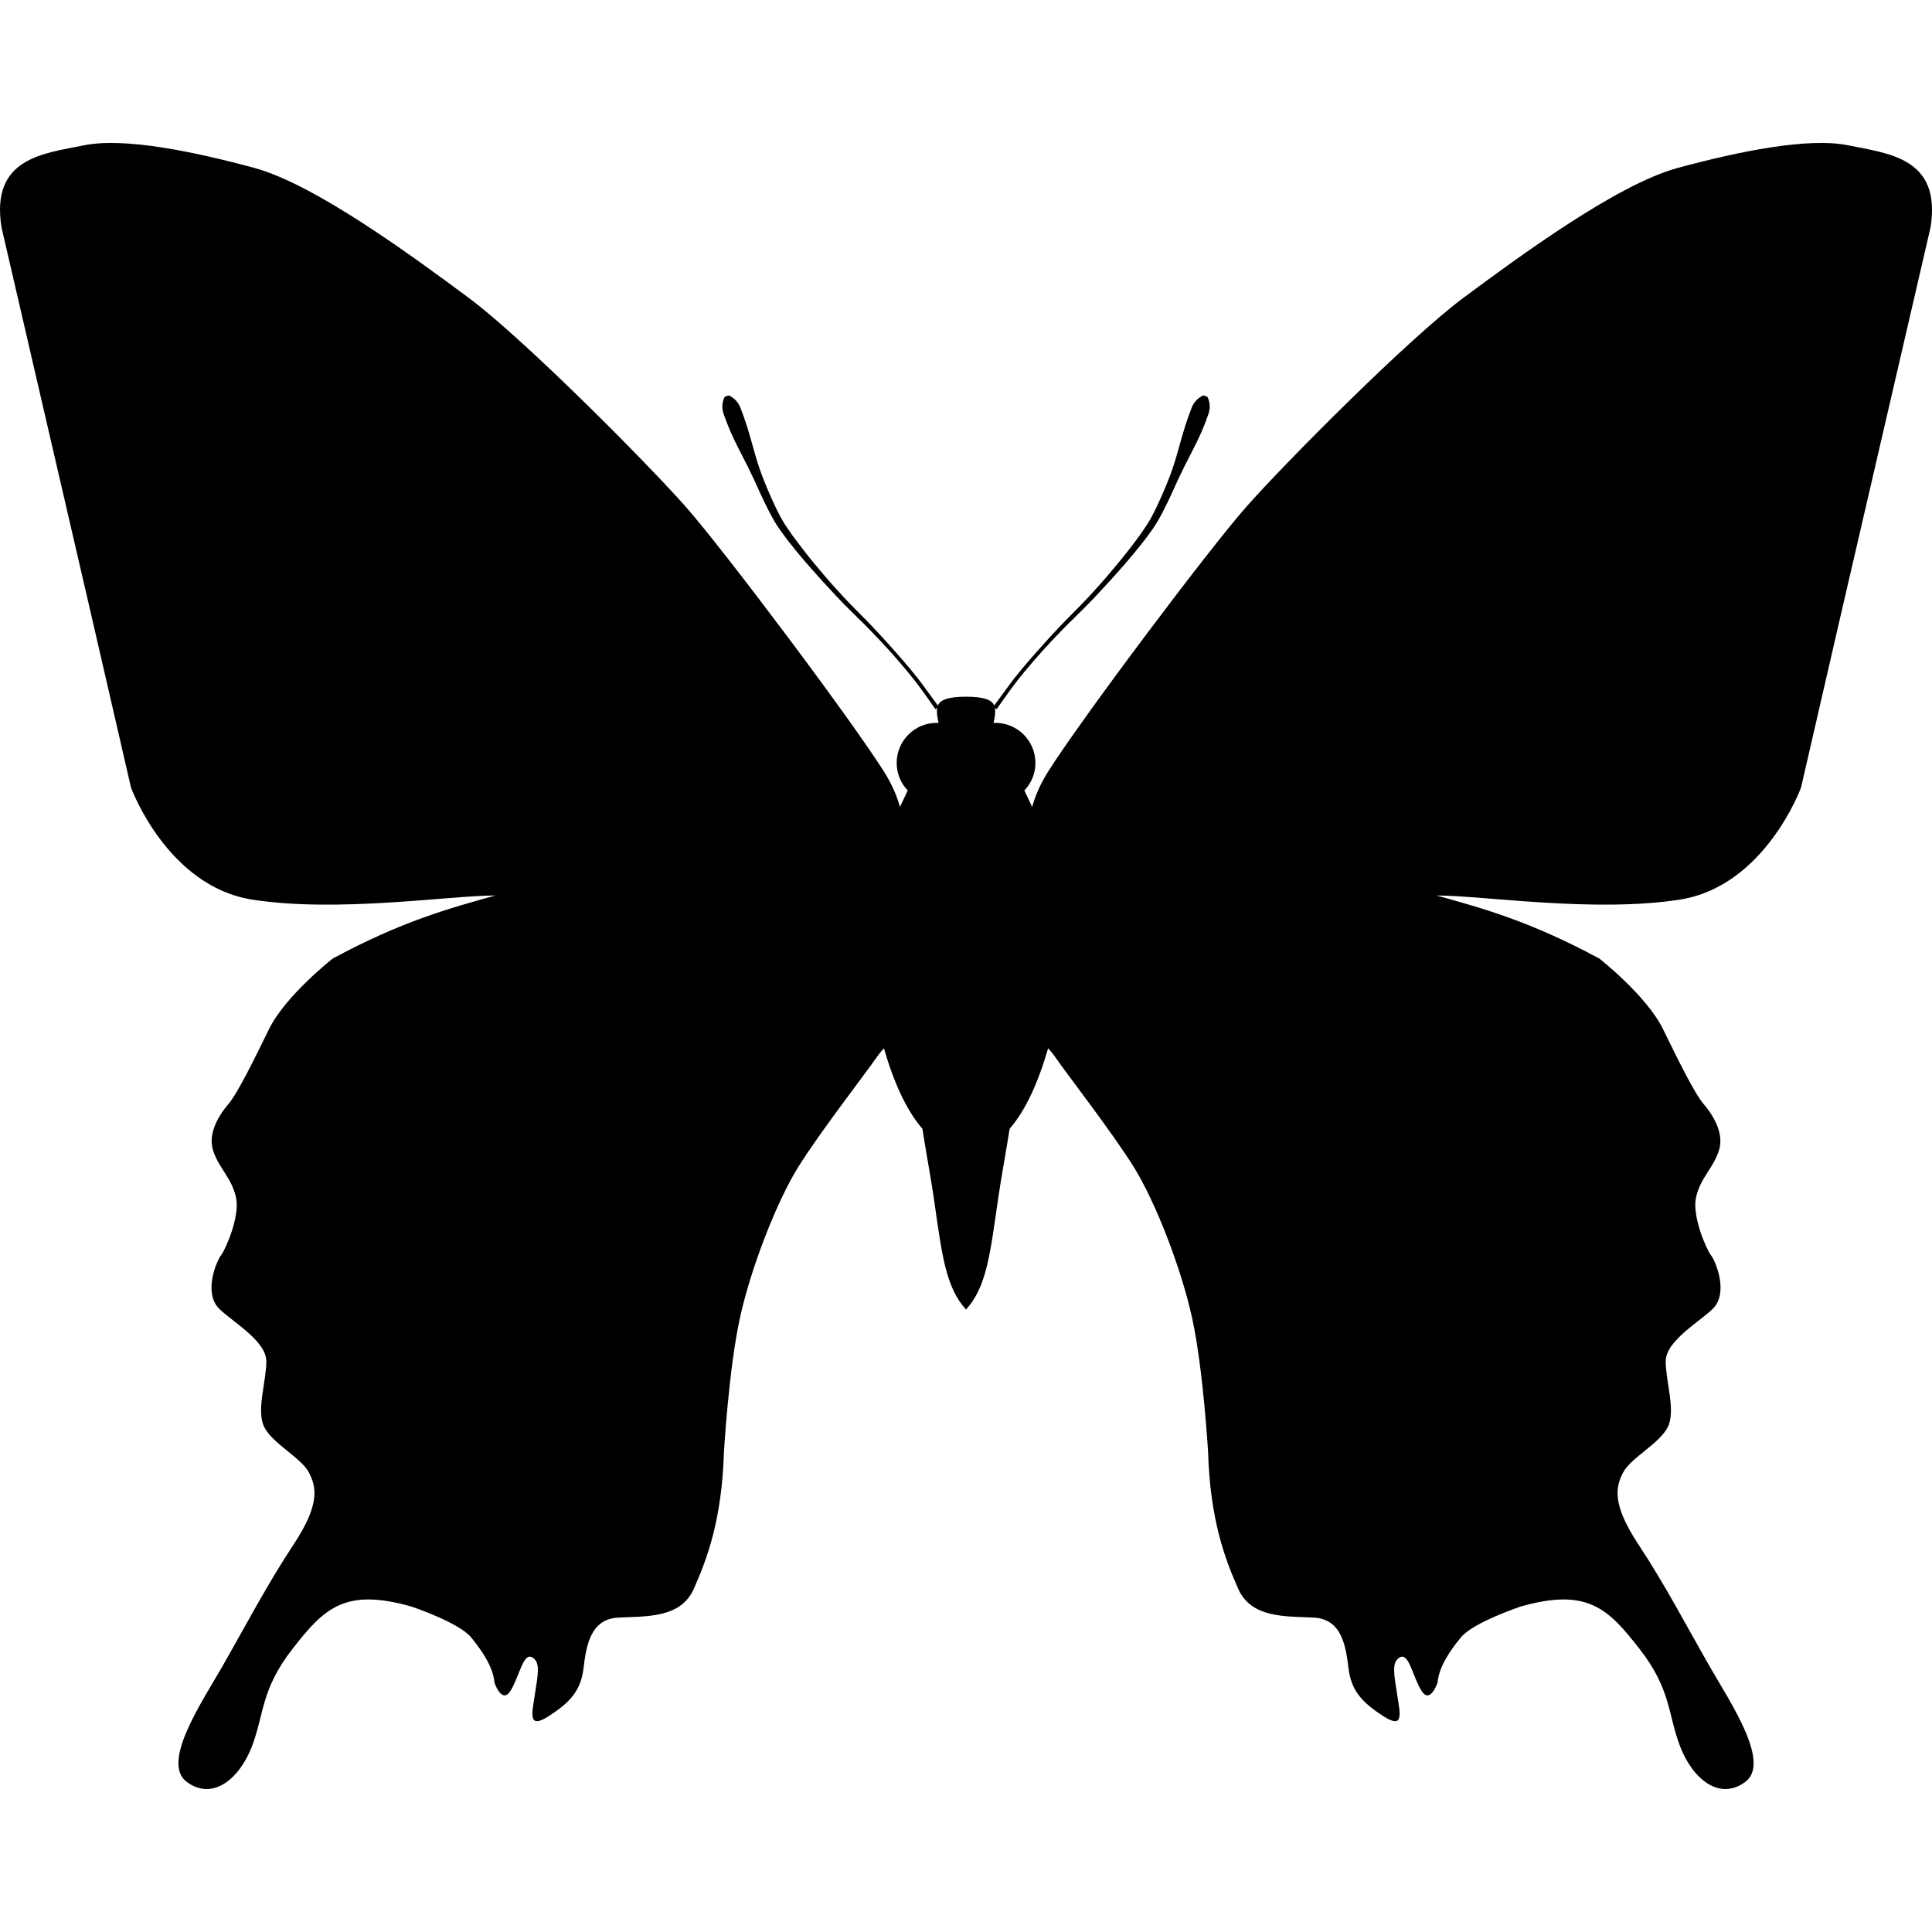 <svg xmlns="http://www.w3.org/2000/svg" xmlns:xlink="http://www.w3.org/1999/xlink" version="1.1" x="0px" y="0px" viewBox="0 0 100 100" enable-background="new 0 0 100 100" xml:space="preserve"><path fill="#000000" d="M95.665,7.523c-2.074-0.426-5.691,0.319-8.829,1.17s-8.191,4.574-11.063,6.702  c-2.872,2.128-9.308,8.617-11.276,10.851c-1.968,2.234-8.563,11.01-10.266,13.723c-0.403,0.642-0.655,1.247-0.808,1.798  c-0.133-0.281-0.265-0.56-0.393-0.836c-0.002-0.005-0.006-0.01-0.008-0.015c0.353-0.372,0.571-0.873,0.571-1.427  c0-1.146-0.929-2.074-2.074-2.074c-0.032,0-0.062,0.004-0.093,0.005c0.062-0.305,0.112-0.567,0.072-0.777l0.087,0.063  c0,0,0.178-0.251,0.49-0.691c0.155-0.222,0.349-0.484,0.575-0.779c0.117-0.146,0.242-0.3,0.374-0.464  c0.135-0.16,0.278-0.329,0.427-0.505c0.152-0.173,0.31-0.354,0.474-0.541c0.169-0.183,0.343-0.371,0.522-0.566  c0.363-0.385,0.746-0.783,1.164-1.185c0.414-0.403,0.839-0.829,1.251-1.275c0.415-0.445,0.833-0.899,1.24-1.366  c0.408-0.465,0.8-0.944,1.18-1.43c0.089-0.123,0.178-0.245,0.267-0.366l0.132-0.182c0.049-0.068,0.085-0.131,0.128-0.197  c0.085-0.13,0.159-0.261,0.23-0.392c0.074-0.13,0.142-0.261,0.207-0.392c0.267-0.52,0.494-1.034,0.714-1.518  c0.224-0.483,0.453-0.932,0.668-1.347c0.215-0.414,0.402-0.798,0.556-1.143c0.151-0.346,0.267-0.654,0.354-0.91  c0.095-0.254,0.089-0.482,0.052-0.65c-0.02-0.084-0.043-0.152-0.063-0.198c-0.024-0.048-0.036-0.073-0.036-0.073l-0.201-0.071  c0,0-0.025,0.012-0.074,0.034c-0.045,0.024-0.106,0.06-0.174,0.112c-0.135,0.105-0.285,0.274-0.375,0.527  c-0.098,0.25-0.21,0.556-0.323,0.913c-0.112,0.357-0.228,0.764-0.351,1.211c-0.126,0.445-0.267,0.926-0.456,1.418  c-0.191,0.491-0.41,1.002-0.653,1.519c-0.06,0.13-0.122,0.259-0.19,0.386c-0.065,0.129-0.132,0.257-0.207,0.378  c-0.037,0.06-0.072,0.128-0.11,0.182l-0.127,0.186c-0.085,0.124-0.17,0.249-0.256,0.374c-0.353,0.481-0.727,0.967-1.119,1.44  c-0.392,0.472-0.787,0.944-1.197,1.388c-0.405,0.451-0.817,0.876-1.226,1.284c-0.41,0.405-0.796,0.817-1.154,1.207  c-0.357,0.393-0.689,0.769-0.994,1.117c-0.15,0.177-0.293,0.346-0.43,0.507c-0.133,0.164-0.259,0.32-0.378,0.467  c-0.231,0.3-0.425,0.565-0.582,0.784c-0.225,0.307-0.38,0.519-0.453,0.618c-0.127-0.291-0.514-0.453-1.459-0.456  c-0.945,0.002-1.332,0.165-1.459,0.456c-0.073-0.099-0.228-0.311-0.453-0.618c-0.157-0.218-0.351-0.484-0.582-0.784  c-0.119-0.147-0.245-0.303-0.378-0.467c-0.137-0.161-0.28-0.33-0.43-0.507c-0.305-0.348-0.637-0.725-0.994-1.117  c-0.358-0.39-0.744-0.802-1.154-1.207c-0.409-0.408-0.821-0.833-1.226-1.284c-0.41-0.445-0.805-0.916-1.197-1.388  c-0.391-0.474-0.765-0.959-1.119-1.44c-0.086-0.125-0.171-0.25-0.256-0.374l-0.127-0.186c-0.038-0.054-0.073-0.122-0.11-0.182  c-0.075-0.121-0.142-0.249-0.207-0.378c-0.067-0.127-0.13-0.256-0.19-0.386c-0.243-0.516-0.461-1.028-0.653-1.519  c-0.189-0.492-0.33-0.973-0.456-1.418c-0.123-0.446-0.238-0.853-0.351-1.211c-0.114-0.357-0.225-0.663-0.323-0.913  c-0.09-0.253-0.241-0.422-0.375-0.527c-0.068-0.052-0.129-0.089-0.174-0.112c-0.049-0.022-0.074-0.034-0.074-0.034l-0.201,0.071  c0,0-0.012,0.025-0.036,0.073c-0.02,0.047-0.043,0.114-0.063,0.198c-0.037,0.167-0.044,0.396,0.052,0.65  c0.088,0.256,0.204,0.564,0.354,0.91c0.153,0.345,0.34,0.729,0.556,1.143c0.215,0.414,0.443,0.864,0.668,1.347  c0.22,0.485,0.447,0.998,0.714,1.518c0.065,0.131,0.133,0.262,0.207,0.392c0.071,0.131,0.145,0.263,0.23,0.392  c0.043,0.066,0.078,0.129,0.128,0.197l0.132,0.182c0.089,0.121,0.178,0.243,0.267,0.366c0.379,0.486,0.772,0.965,1.18,1.43  c0.406,0.466,0.825,0.921,1.24,1.366c0.412,0.446,0.837,0.873,1.251,1.275c0.418,0.401,0.8,0.8,1.164,1.185  c0.179,0.194,0.353,0.383,0.522,0.566c0.164,0.187,0.322,0.367,0.474,0.541c0.149,0.176,0.291,0.345,0.427,0.505  c0.132,0.163,0.256,0.318,0.374,0.464c0.226,0.295,0.42,0.558,0.575,0.779c0.312,0.44,0.49,0.691,0.49,0.691l0.087-0.063  c-0.04,0.21,0.01,0.471,0.072,0.777c-0.031-0.001-0.062-0.005-0.093-0.005c-1.146,0-2.074,0.929-2.074,2.074  c0,0.553,0.218,1.055,0.571,1.427c-0.002,0.005-0.006,0.01-0.008,0.015c-0.128,0.276-0.261,0.555-0.393,0.836  c-0.153-0.551-0.405-1.157-0.808-1.798c-1.702-2.713-8.298-11.489-10.266-13.723c-1.968-2.234-8.404-8.723-11.276-10.851  s-7.925-5.851-11.063-6.702s-6.755-1.596-8.829-1.17C2.26,7.948-0.506,8.161,0.08,11.778L4.76,31.99l2.021,8.776  c0,0,1.862,5.106,6.276,5.798s10.212-0.213,12.553-0.213c0.01,0,0.022,0,0.033,0c-2.39,0.662-4.847,1.336-8.419,3.262  c0,0-2.447,1.915-3.298,3.652c-0.727,1.484-1.631,3.333-2.092,3.865s-1.078,1.489-0.816,2.376c0.284,0.957,0.993,1.454,1.206,2.518  c0.188,0.939-0.532,2.624-0.78,2.943c-0.248,0.319-0.922,1.95-0.106,2.766c0.675,0.675,2.447,1.667,2.447,2.73  c0,1.064-0.532,2.553-0.106,3.404c0.426,0.851,1.915,1.596,2.305,2.34c0.39,0.745,0.603,1.631-0.78,3.723  c-1.383,2.092-2.589,4.397-3.688,6.312s-3.191,5-1.844,5.993c1.347,0.993,2.73-0.177,3.369-1.844  c0.638-1.667,0.461-2.943,2.092-5.035c1.631-2.092,2.695-3.191,6.17-2.198c0,0,2.447,0.816,3.085,1.596s1.135,1.56,1.206,2.34  c0,0,0.39,1.17,0.851,0.39c0.461-0.78,0.638-1.95,1.099-1.702c0.461,0.248,0.284,0.957,0.142,1.915  c-0.142,0.957-0.39,1.844,0.709,1.135c1.099-0.709,1.667-1.312,1.808-2.482c0.142-1.17,0.355-2.553,1.808-2.624  c1.454-0.071,3.227,0.035,3.901-1.489c0.674-1.525,1.454-3.546,1.56-7.092c0,0,0.248-4.255,0.816-6.879  c0.567-2.624,1.915-6.064,3.014-7.837c1.099-1.773,3.44-4.787,4.078-5.709c0.115-0.166,0.241-0.316,0.371-0.463  c0.51,1.772,1.172,3.226,1.993,4.17c0.201,1.302,0.431,2.489,0.585,3.551c0.421,2.91,0.596,4.618,1.672,5.806  c1.076-1.188,1.251-2.896,1.672-5.806c0.154-1.062,0.383-2.249,0.585-3.551c0.821-0.944,1.483-2.397,1.993-4.17  c0.13,0.146,0.256,0.296,0.371,0.463c0.638,0.922,2.979,3.936,4.078,5.709c1.099,1.773,2.447,5.213,3.014,7.837  c0.567,2.624,0.816,6.879,0.816,6.879c0.106,3.546,0.886,5.567,1.56,7.092c0.674,1.525,2.447,1.418,3.901,1.489  c1.454,0.071,1.667,1.454,1.808,2.624c0.142,1.17,0.709,1.773,1.808,2.482c1.099,0.709,0.851-0.177,0.709-1.135  c-0.142-0.957-0.319-1.667,0.142-1.915c0.461-0.248,0.638,0.922,1.099,1.702c0.461,0.78,0.851-0.39,0.851-0.39  c0.071-0.78,0.567-1.56,1.206-2.34c0.638-0.78,3.085-1.596,3.085-1.596c3.475-0.993,4.539,0.106,6.17,2.198  c1.631,2.092,1.454,3.369,2.092,5.035c0.638,1.667,2.021,2.837,3.369,1.844c1.347-0.993-0.745-4.078-1.844-5.993  s-2.305-4.22-3.688-6.312c-1.383-2.092-1.17-2.979-0.78-3.723s1.879-1.489,2.305-2.34c0.426-0.851-0.106-2.34-0.106-3.404  c0-1.064,1.772-2.056,2.447-2.73c0.816-0.816,0.142-2.447-0.106-2.766c-0.248-0.319-0.968-2.004-0.78-2.943  c0.213-1.064,0.922-1.56,1.206-2.518c0.263-0.887-0.355-1.844-0.816-2.376c-0.461-0.532-1.365-2.381-2.092-3.865  c-0.851-1.738-3.298-3.652-3.298-3.652c-3.573-1.926-6.029-2.6-8.419-3.262c0.011,0,0.023,0,0.033,0  c2.34,0,8.138,0.904,12.553,0.213s6.276-5.798,6.276-5.798l2.021-8.776l4.681-20.212C100.506,8.161,97.74,7.948,95.665,7.523z"></path></svg>